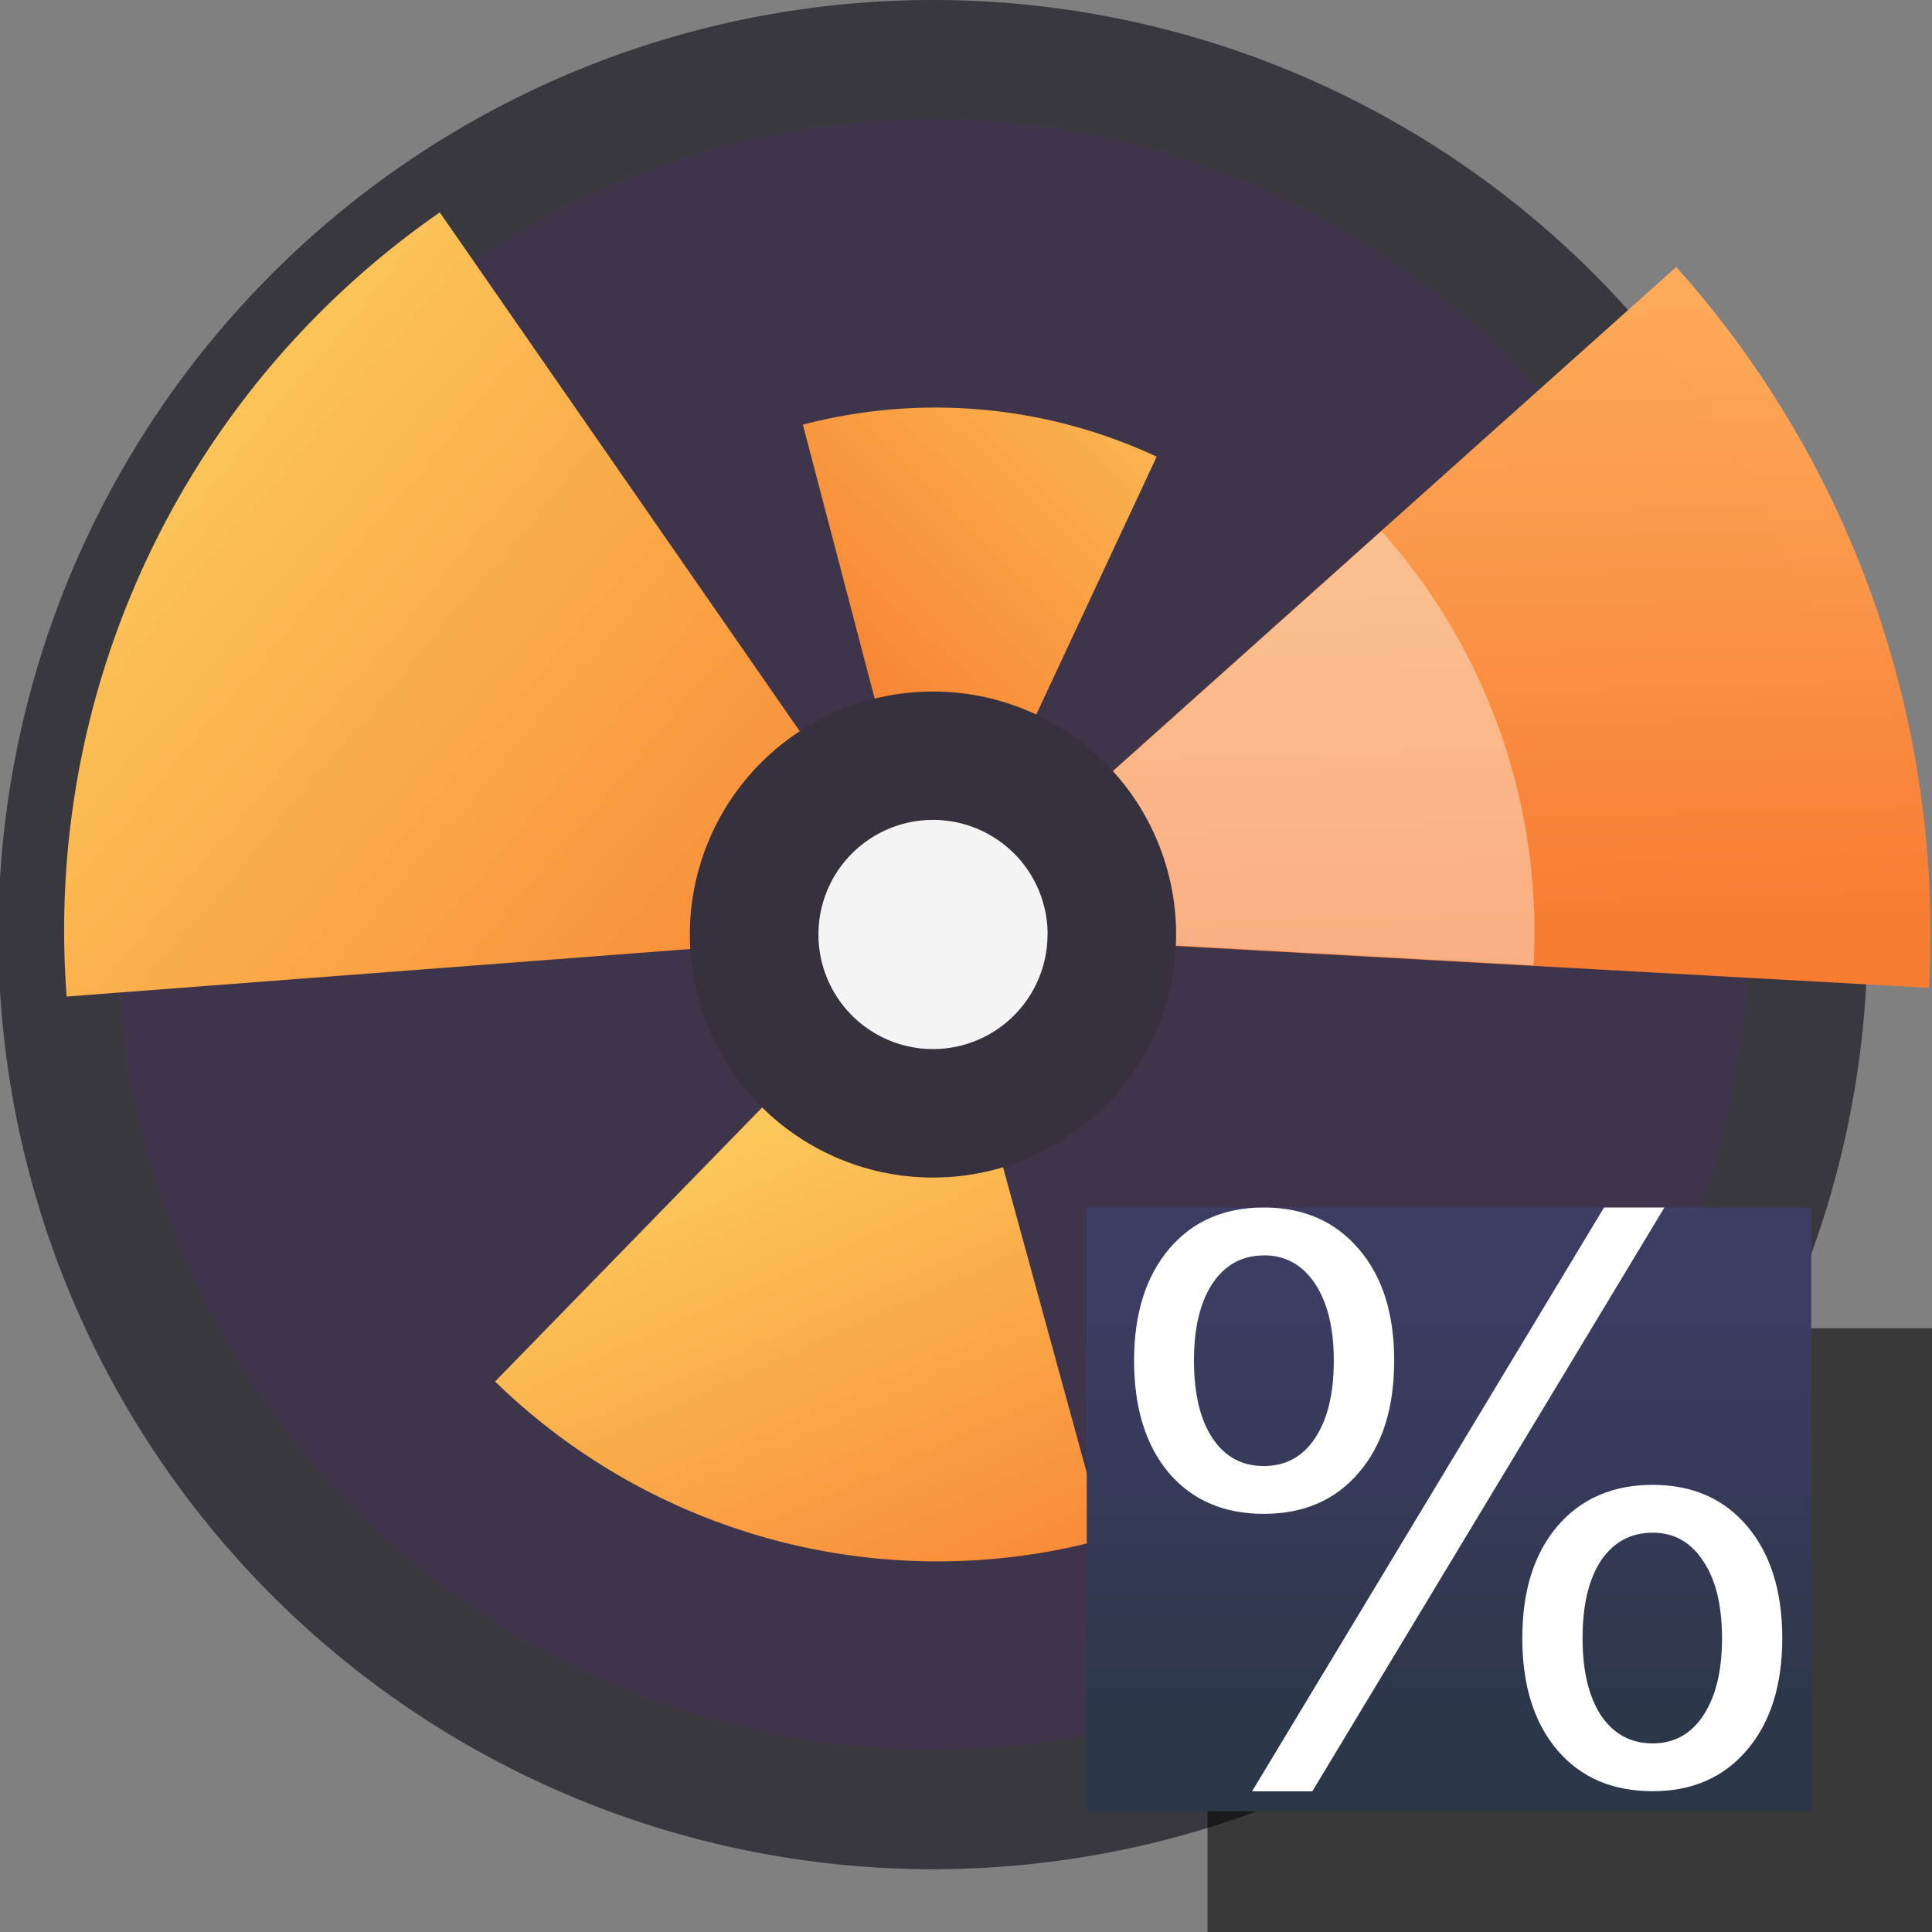 <svg xmlns="http://www.w3.org/2000/svg" xmlns:xlink="http://www.w3.org/1999/xlink" height="16" viewBox="0 0 16 16" width="16"><rect x="0" y="0" width="16" height="16" fill="#808080" stroke="none"/><title>Template icons dark</title><defs><linearGradient id="k"><stop offset="0" stop-color="#4c4553"/><stop offset="1" stop-color="#3b3144" stop-opacity=".969"/></linearGradient><linearGradient id="j"><stop offset="0" stop-color="#3d3743"/><stop offset="1" stop-color="#2f2736" stop-opacity=".969"/></linearGradient><linearGradient id="d"><stop offset="0" stop-color="#f87c32"/><stop offset="1" stop-color="#fdab5a" stop-opacity=".996"/></linearGradient><linearGradient id="i"><stop offset="0" stop-color="#fff" stop-opacity=".125"/><stop offset="1" stop-color="#fff" stop-opacity="0"/></linearGradient><linearGradient id="h"><stop offset="0" stop-color="#fff" stop-opacity=".198"/><stop offset="1" stop-color="#fff" stop-opacity="0"/></linearGradient><linearGradient id="g"><stop offset="0" stop-color="#2c3749"/><stop offset="1" stop-color="#3d3c63"/></linearGradient><linearGradient id="f"><stop offset="0" stop-opacity=".129"/><stop offset=".347" stop-color="#4f4f4f" stop-opacity="0"/><stop offset=".765" stop-color="#8d8d8d" stop-opacity="0"/><stop offset="1" stop-color="#fff" stop-opacity=".104"/></linearGradient><linearGradient id="o"><stop offset="0" stop-opacity=".057"/><stop offset=".909" stop-color="#fff" stop-opacity=".02"/><stop offset="1" stop-color="#fff" stop-opacity=".536"/></linearGradient><linearGradient id="e"><stop offset="0" stop-color="#ff994a"/><stop offset="1" stop-color="#ffb555"/></linearGradient><linearGradient id="n"><stop offset="0" stop-opacity="0"/><stop offset=".887" stop-opacity=".078"/><stop offset="1" stop-color="#fff" stop-opacity=".464"/></linearGradient><linearGradient id="m"><stop offset="0" stop-opacity="0"/><stop offset=".887" stop-opacity=".078"/><stop offset="1" stop-opacity=".188"/></linearGradient><linearGradient id="l"><stop offset="0" stop-opacity=".057"/><stop offset=".909" stop-opacity=".021"/><stop offset="1" stop-opacity=".505"/></linearGradient><linearGradient id="c"><stop offset="0" stop-color="#f88232"/><stop offset="1" stop-color="#fdc85a" stop-opacity=".995"/></linearGradient><linearGradient id="b"><stop offset="0" stop-color="#ed7837" stop-opacity=".974"/><stop offset="1" stop-color="#e45a2a"/></linearGradient><linearGradient id="a"><stop offset="0" stop-color="#403a47"/><stop offset="1" stop-color="#2c2533" stop-opacity=".971"/></linearGradient><linearGradient gradientTransform="matrix(.224 0 0 .249 -101.695 -105.23)" xlink:href="#g" id="t" x1="188" y1="191" x2="188" y2="177" gradientUnits="userSpaceOnUse"/><linearGradient xlink:href="#c" id="s" gradientUnits="userSpaceOnUse" gradientTransform="rotate(-113.816 -54.013 -22.844) scale(.103)" x1="-101.254" y1="-148.008" x2="-84.616" y2="-106.562"/><linearGradient xlink:href="#d" id="r" gradientUnits="userSpaceOnUse" gradientTransform="rotate(-41.818 -157.657 87.554) scale(.172)" x1="104.202" y1="237.968" x2="124.46" y2="214.022"/><linearGradient xlink:href="#c" id="q" gradientUnits="userSpaceOnUse" gradientTransform="rotate(74.668 18.314 -114.425) scale(.172)" x1="295.286" y1="-123.22" x2="267.135" y2="-118.871"/><linearGradient xlink:href="#c" id="p" gradientUnits="userSpaceOnUse" gradientTransform="rotate(175.638 -41.376 -45.92) scale(.172)" x1="-112.967" y1="-156.148" x2="-80.17" y2="-124.045"/></defs><path style="isolation:auto;mix-blend-mode:normal;marker:none" d="M15.466 7.74a7.74 7.74 0 0 1-7.74 7.74 7.74 7.74 0 0 1-7.74-7.74A7.74 7.74 0 0 1 7.726 0a7.74 7.74 0 0 1 7.74 7.74z" color="#000" display="block" overflow="visible" fill="#191520" fill-opacity=".672" stroke-width=".016" stroke-miterlimit="4.6" paint-order="fill markers stroke"/><path style="isolation:auto;mix-blend-mode:normal;marker:none" d="M14.48 7.74a6.753 6.753 0 0 1-6.754 6.752A6.753 6.753 0 0 1 .973 7.74 6.753 6.753 0 0 1 7.726.986 6.753 6.753 0 0 1 14.48 7.74z" color="#000" display="block" overflow="visible" fill="#3f354a" stroke-width=".014" stroke-miterlimit="4.6" paint-order="fill markers stroke"/><path style="isolation:auto;mix-blend-mode:normal;marker:none" d="M-71.448-63.747a7.235 7.235 0 0 1 3.09-6.494l4.124 5.944z" color="#000" display="block" overflow="visible" fill="url(#p)" stroke-width="5.036" stroke-miterlimit="4.6" paint-order="fill markers stroke" transform="translate(72 72)"/><path style="isolation:auto;mix-blend-mode:normal;marker:none" d="M-62.85-59.256a5.248 5.248 0 0 1-5.05-1.303l3.663-3.758z" color="#000" display="block" overflow="visible" fill="url(#q)" stroke-width="5.036" stroke-miterlimit="4.6" paint-order="fill markers stroke" transform="translate(72 72)"/><path style="isolation:auto;mix-blend-mode:normal;marker:none" d="M-58.118-69.789a8.265 8.265 0 0 1 2.092 5.97l-8.252-.459z" color="#000" display="block" overflow="visible" fill="url(#r)" stroke-width="5.036" stroke-miterlimit="4.6" paint-order="fill markers stroke" transform="translate(72 72)"/><path style="isolation:auto;mix-blend-mode:normal;marker:none" d="M11.44 4.399a4.978 4.978 0 0 1 1.26 3.596l-4.97-.277z" color="#000" display="block" overflow="visible" fill="#fef6f0" fill-opacity=".422" stroke-width=".086" stroke-miterlimit="4.6" stroke-opacity=".307" paint-order="fill markers stroke"/><path style="isolation:auto;mix-blend-mode:normal;marker:none" d="M-65.351-68.483a4.33 4.33 0 0 1 2.93.265l-1.832 3.923z" color="#000" display="block" overflow="visible" fill="url(#s)" stroke-width="3.014" stroke-miterlimit="4.6" paint-order="fill markers stroke" transform="translate(72 72)"/><path style="isolation:auto;mix-blend-mode:normal;marker:none" d="M9.74 7.74a2.013 2.013 0 0 1-2.014 2.012A2.013 2.013 0 0 1 5.713 7.74a2.013 2.013 0 0 1 2.013-2.013A2.013 2.013 0 0 1 9.74 7.74z" color="#000" display="block" overflow="visible" fill="#37313e" stroke-width=".042" stroke-miterlimit="4.6" stroke-opacity=".344" paint-order="fill markers stroke"/><path style="isolation:auto;mix-blend-mode:normal;marker:none" d="M8.675 7.74a.949.949 0 0 1-.949.948.949.949 0 0 1-.948-.949.949.949 0 0 1 .948-.949.949.949 0 0 1 .95.95z" color="#000" display="block" overflow="visible" fill="#fff" fill-opacity=".943" stroke-width=".02" stroke-miterlimit="4.6" stroke-opacity=".344" paint-order="fill markers stroke"/><path style="isolation:auto;mix-blend-mode:normal;marker:none" d="M10 11h6v5h-6z" color="#000" display="block" overflow="visible" fill-opacity=".552" stroke-width="1.357" stroke-miterlimit="4.6" paint-order="fill markers stroke"/><path style="isolation:auto;mix-blend-mode:normal;marker:none" d="M-63-62h6v5h-6z" color="#000" display="block" overflow="visible" fill="url(#t)" stroke-width="1.357" stroke-miterlimit="4.6" paint-order="fill markers stroke" transform="translate(72 72)"/><path style="line-height:1000%" d="M13.687 12.693q-.272 0-.428.231-.153.231-.153.643 0 .406.153.64.156.231.428.231.265 0 .418-.23.156-.235.156-.64 0-.41-.156-.64-.153-.235-.418-.235zm0-.396q.493 0 .783.343.29.344.29.927 0 .584-.293.927-.29.34-.78.34-.5 0-.79-.34-.29-.343-.29-.927 0-.586.29-.927.293-.343.79-.343zm-3.221-1.9q-.269 0-.425.233-.153.231-.153.637 0 .412.153.643.153.231.425.231.271 0 .424-.23.156-.232.156-.644 0-.402-.156-.637-.156-.234-.424-.234zM13.284 10h.5l-2.916 4.835h-.499zm-2.818 0q.493 0 .786.343.294.34.294.924 0 .59-.294.93-.29.34-.786.34-.497 0-.787-.34-.287-.343-.287-.93 0-.58.29-.924.29-.343.784-.343z" font-family="sans-serif" letter-spacing="0" word-spacing="0" fill="#fff" stroke-width=".399"/></svg>